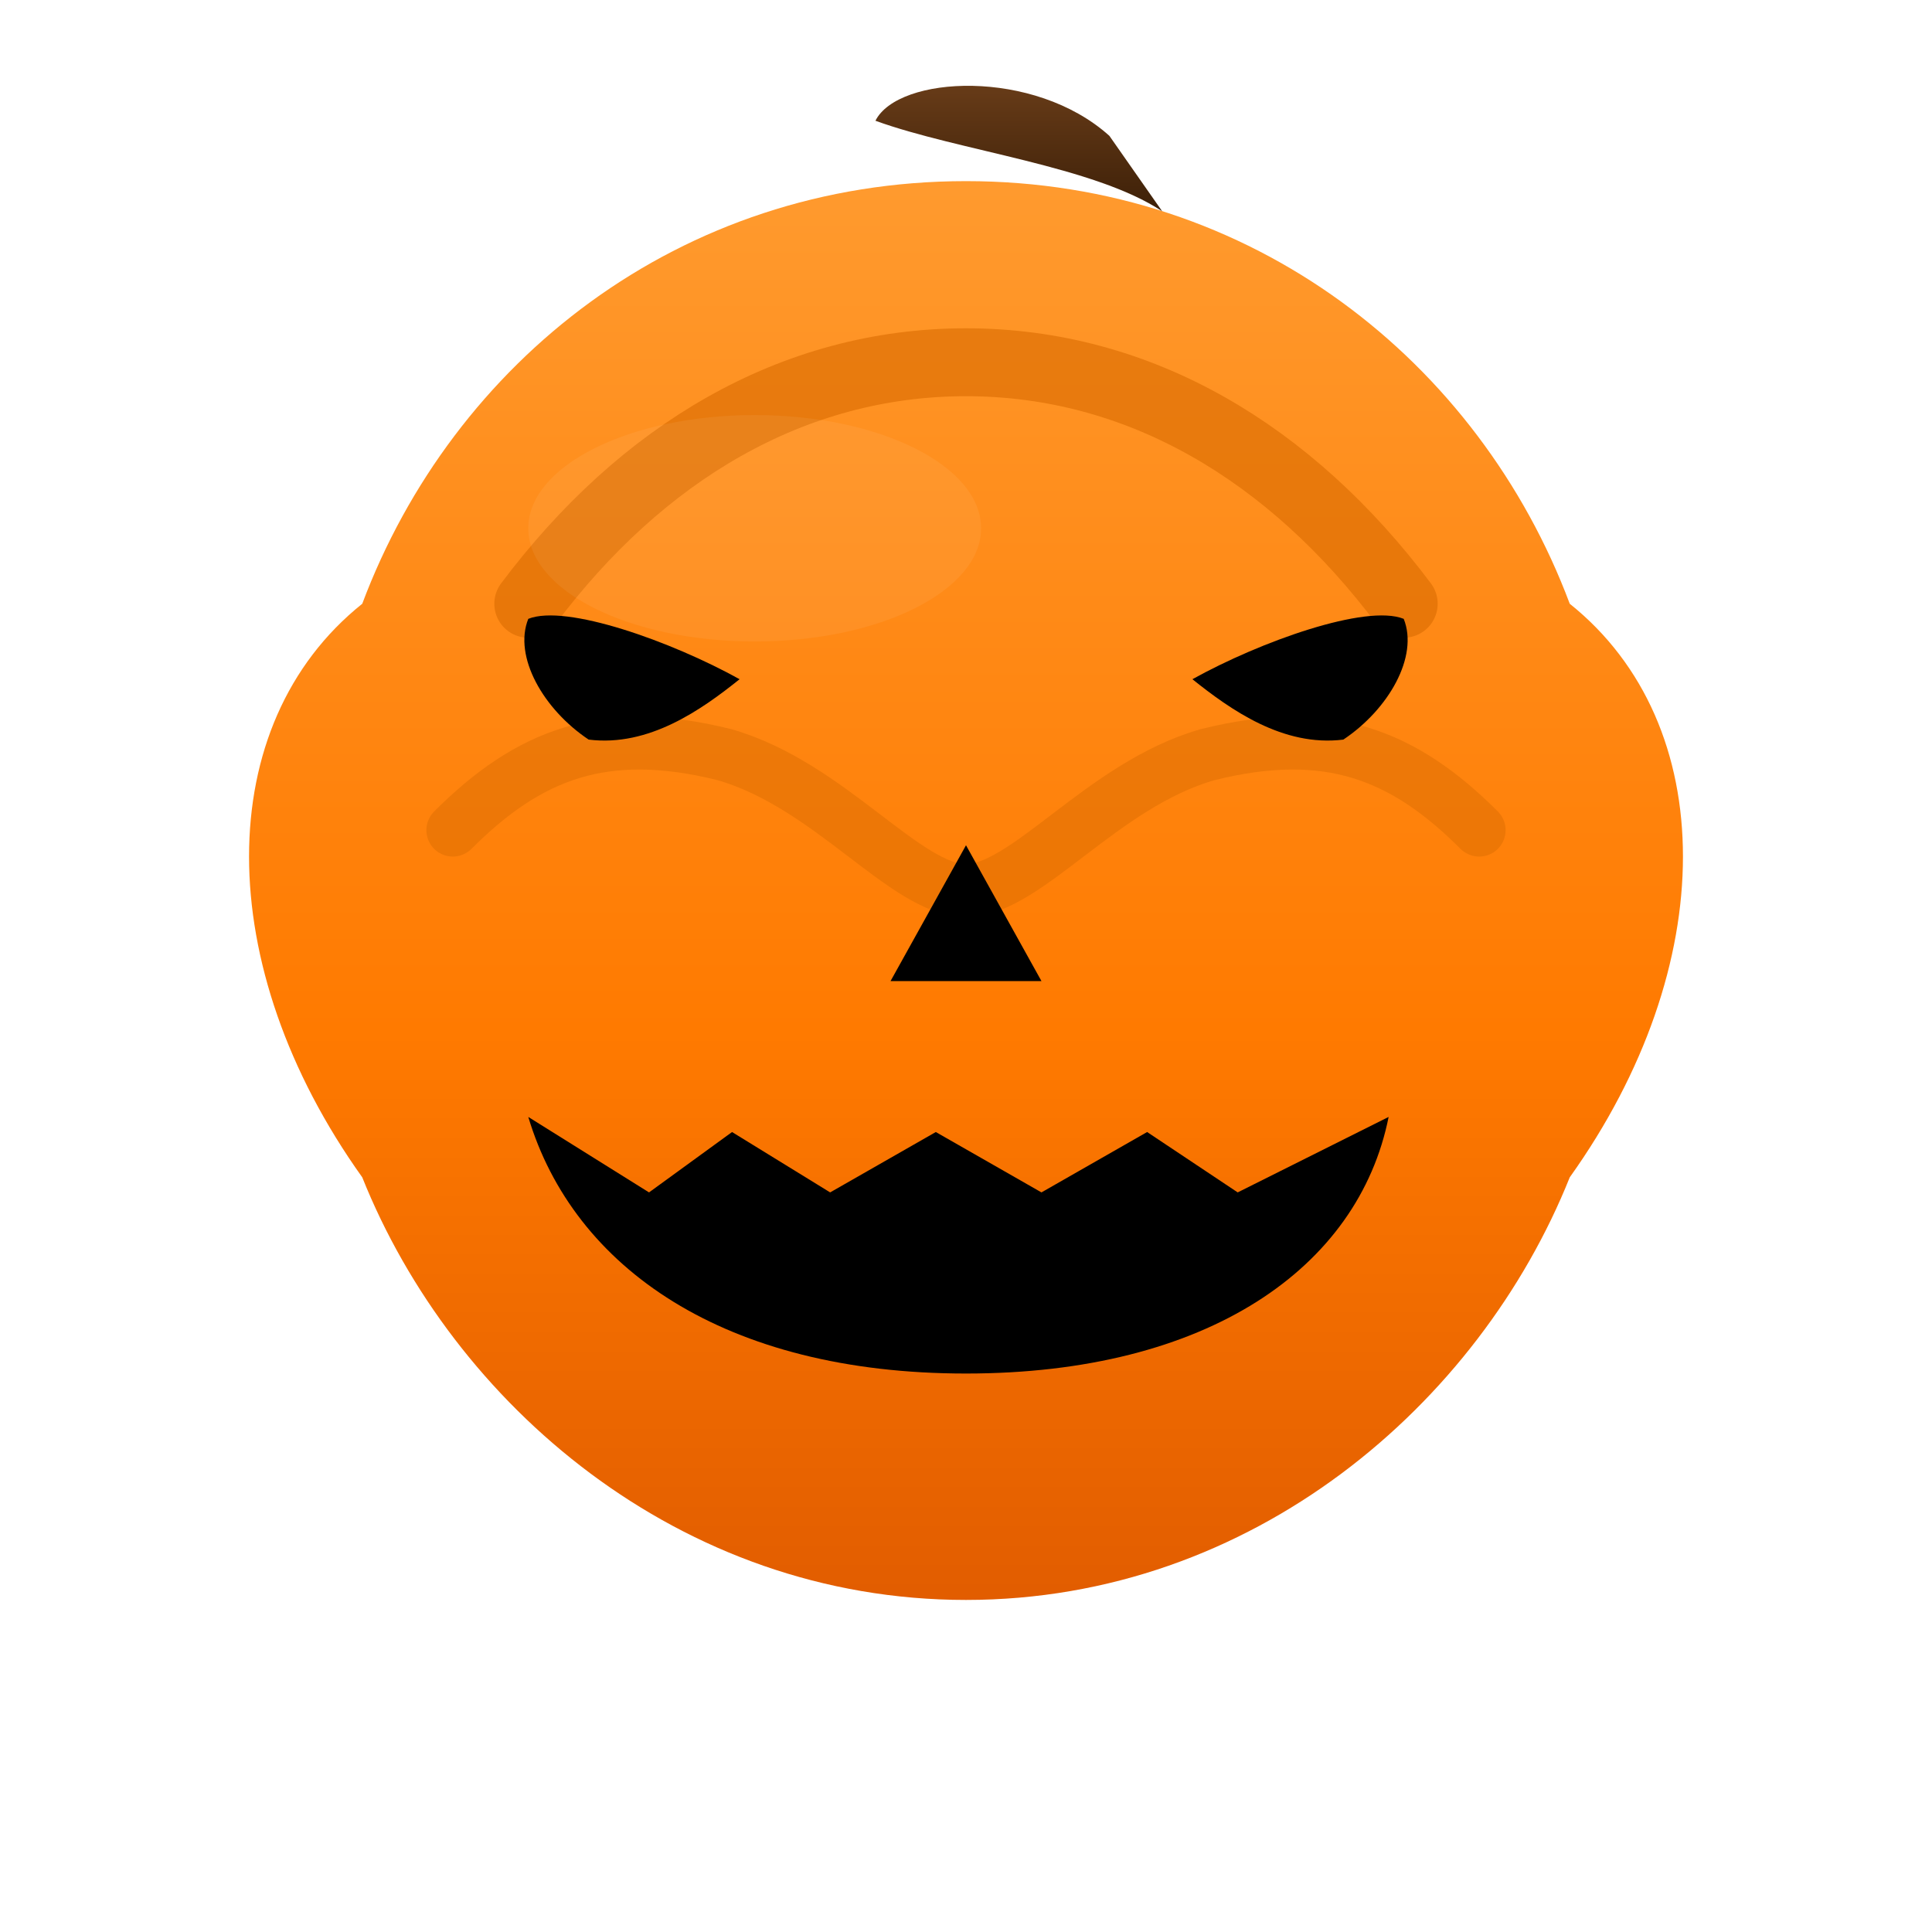 <?xml version="1.0" encoding="UTF-8"?>
<svg xmlns="http://www.w3.org/2000/svg" viewBox="0 0 512 512" width="512" height="512">
  <defs>
    <linearGradient id="gbody" x1="0" x2="0" y1="0" y2="1">
      <stop offset="0%" stop-color="#ff9a2e"/>
      <stop offset="60%" stop-color="#ff7a00"/>
      <stop offset="100%" stop-color="#e25d00"/>
    </linearGradient>
    <linearGradient id="gstem" x1="0" x2="0" y1="0" y2="1">
      <stop offset="0%" stop-color="#6d3f1a"/>
      <stop offset="100%" stop-color="#3d2008"/>
    </linearGradient>
    <filter id="s" x="-20%" y="-20%" width="140%" height="140%">
      <feDropShadow dx="0" dy="6" stdDeviation="10" flood-color="#000" flood-opacity="0.25"/>
    </filter>
  </defs>

  <!-- pumpkin body -->
  <g filter="url(#s)">
    <path d="M256 48
             C180 48 120 96 96 160
             C56 192 56 256 96 312
             C120 372 180 424 256 424
             C332 424 392 372 416 312
             C456 256 456 192 416 160
             C392 96 332 48 256 48 Z"
          fill="url(#gbody)"/>

    <!-- ridges -->
    <path d="M140 160
             C170 120 210 96 256 96
             C302 96 342 120 372 160"
          fill="none" stroke="#d86b00" stroke-width="18" stroke-linecap="round" stroke-linejoin="round" opacity="0.6"/>

    <path d="M120 220
             C140 200 160 192 192 200
             C220 208 240 236 256 236
             C272 236 292 208 320 200
             C352 192 372 200 392 220"
          fill="none" stroke="#d86b00" stroke-width="14" stroke-linecap="round" stroke-linejoin="round" opacity="0.45"/>
  </g>

  <!-- stem -->
  <path d="M232 32 C238 20 274 18 294 36 L308 56 C290 44 254 40 232 32 Z" fill="url(#gstem)"/>

  <!-- facial features (black) -->
  <g fill="#000000">
    <!-- left eye -->
    <path d="M156 196
             C144 188 136 174 140 164
             C150 160 178 170 196 180
             C186 188 172 198 156 196 Z"/>

    <!-- right eye -->
    <path d="M356 196
             C368 188 376 174 372 164
             C362 160 334 170 316 180
             C326 188 340 198 356 196 Z"/>

    <!-- nose (triangle) -->
    <path d="M256 224 L236 260 L276 260 Z"/>

    <!-- jagged mouth -->
    <path d="M140 296
             L172 316 L194 300 L220 316 L248 300 L276 316 L304 300 L328 316 L368 296
             C360 336 320 364 256 364
             C192 364 152 336 140 296 Z"/>
  </g>

  <!-- slight highlight -->
  <ellipse cx="200" cy="140" rx="60" ry="30" fill="#ffffff" opacity="0.06"/>

</svg>
